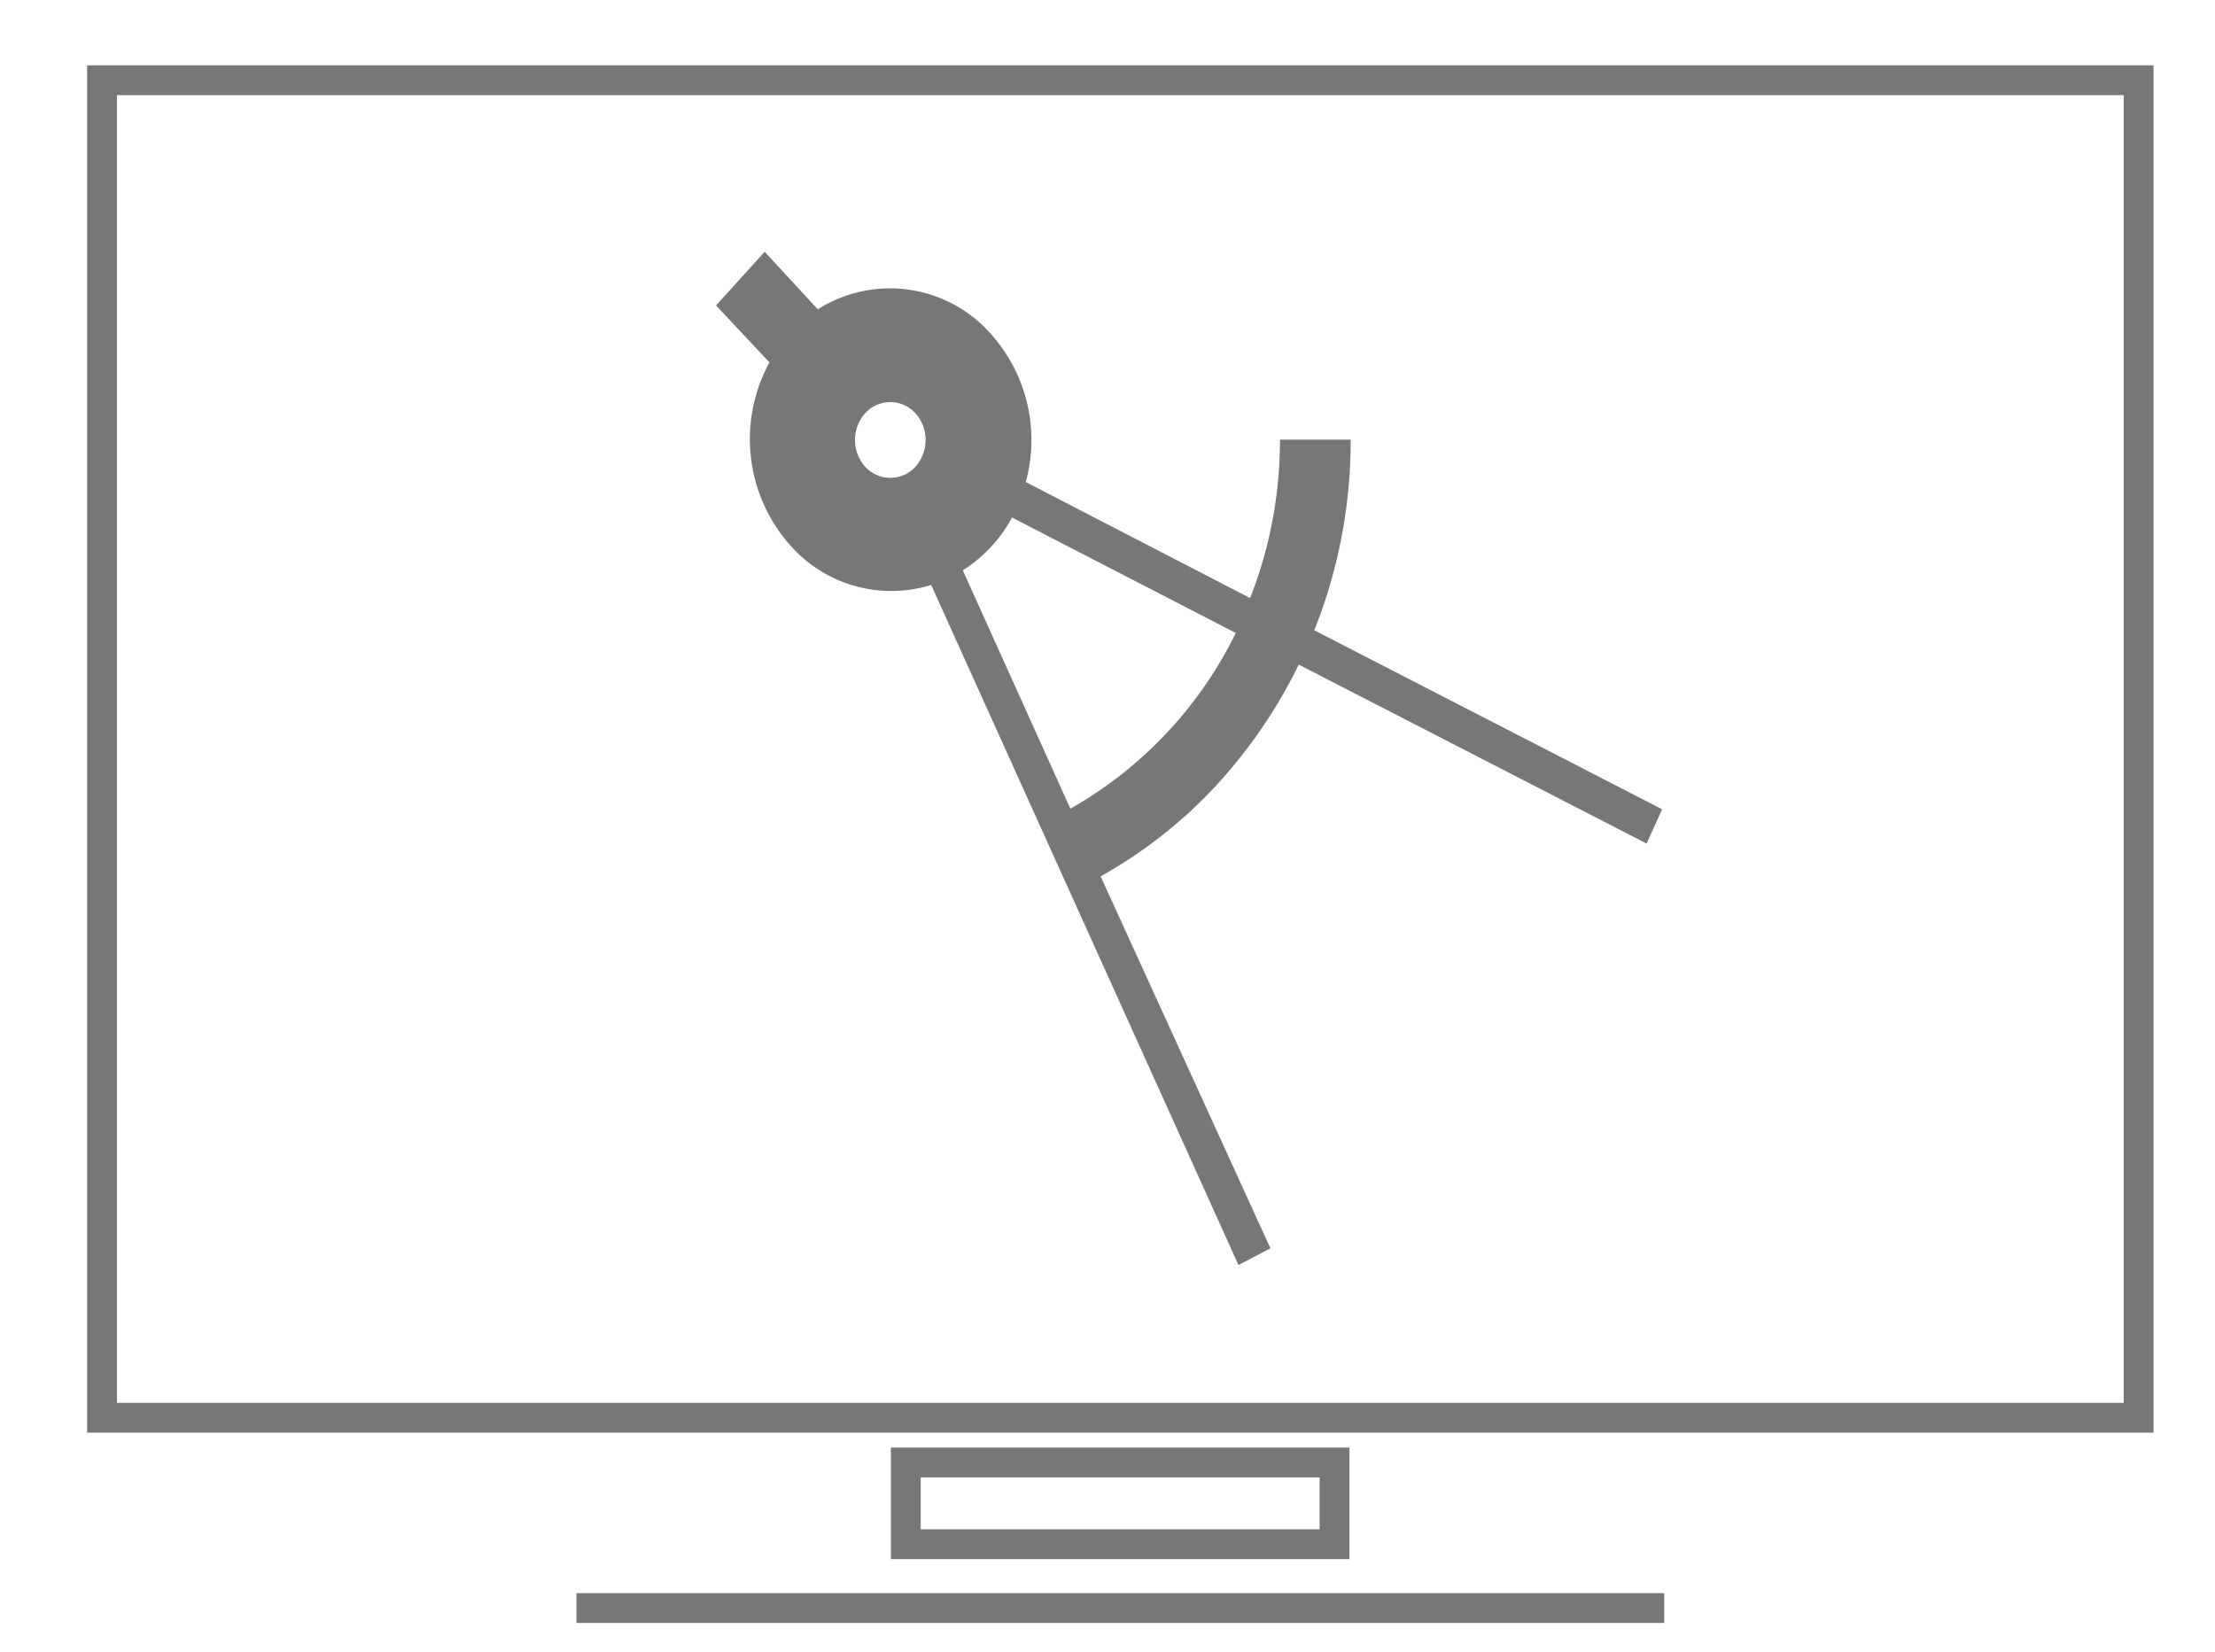 <svg xmlns="http://www.w3.org/2000/svg" viewBox="0 0 74.24 55.37"><defs><style>.a{fill:#787678;}.b{fill:none;stroke:#787778;stroke-miterlimit:10;}</style></defs><title>Journey Icons 2 </title><path class="a" d="M45.27,14.74H42.9a14.43,14.43,0,0,1-1,5.31l-7.52-3.89a5.33,5.33,0,0,0-1.2-5,4.51,4.51,0,0,0-5.77-.79L25.63,8.44,24,10.24l1.79,1.91a5.36,5.36,0,0,0,.74,6.18,4.51,4.51,0,0,0,4.68,1.28l10.3,22.8,1.07-.56L36.89,29.38a15.81,15.81,0,0,0,3.83-3,17,17,0,0,0,2.81-4.1l11.66,6,.52-1.15-11.66-6A17.09,17.09,0,0,0,45.27,14.74ZM29,13.85a1.14,1.14,0,0,1,1.68,0,1.35,1.35,0,0,1,0,1.8,1.14,1.14,0,0,1-1.68,0A1.35,1.35,0,0,1,29,13.85Zm6.88,13.27-3.61-8a4.82,4.82,0,0,0,.93-.77,4.61,4.61,0,0,0,.72-1l7.5,3.87A13.69,13.69,0,0,1,35.86,27.12Z"/><rect class="b" x="3.42" y="2.69" width="68.26" height="44.84"/><rect class="b" x="30.36" y="49.03" width="14.37" height="2.74"/><line class="b" x1="19.32" y1="53.91" x2="55.78" y2="53.91"/></svg>